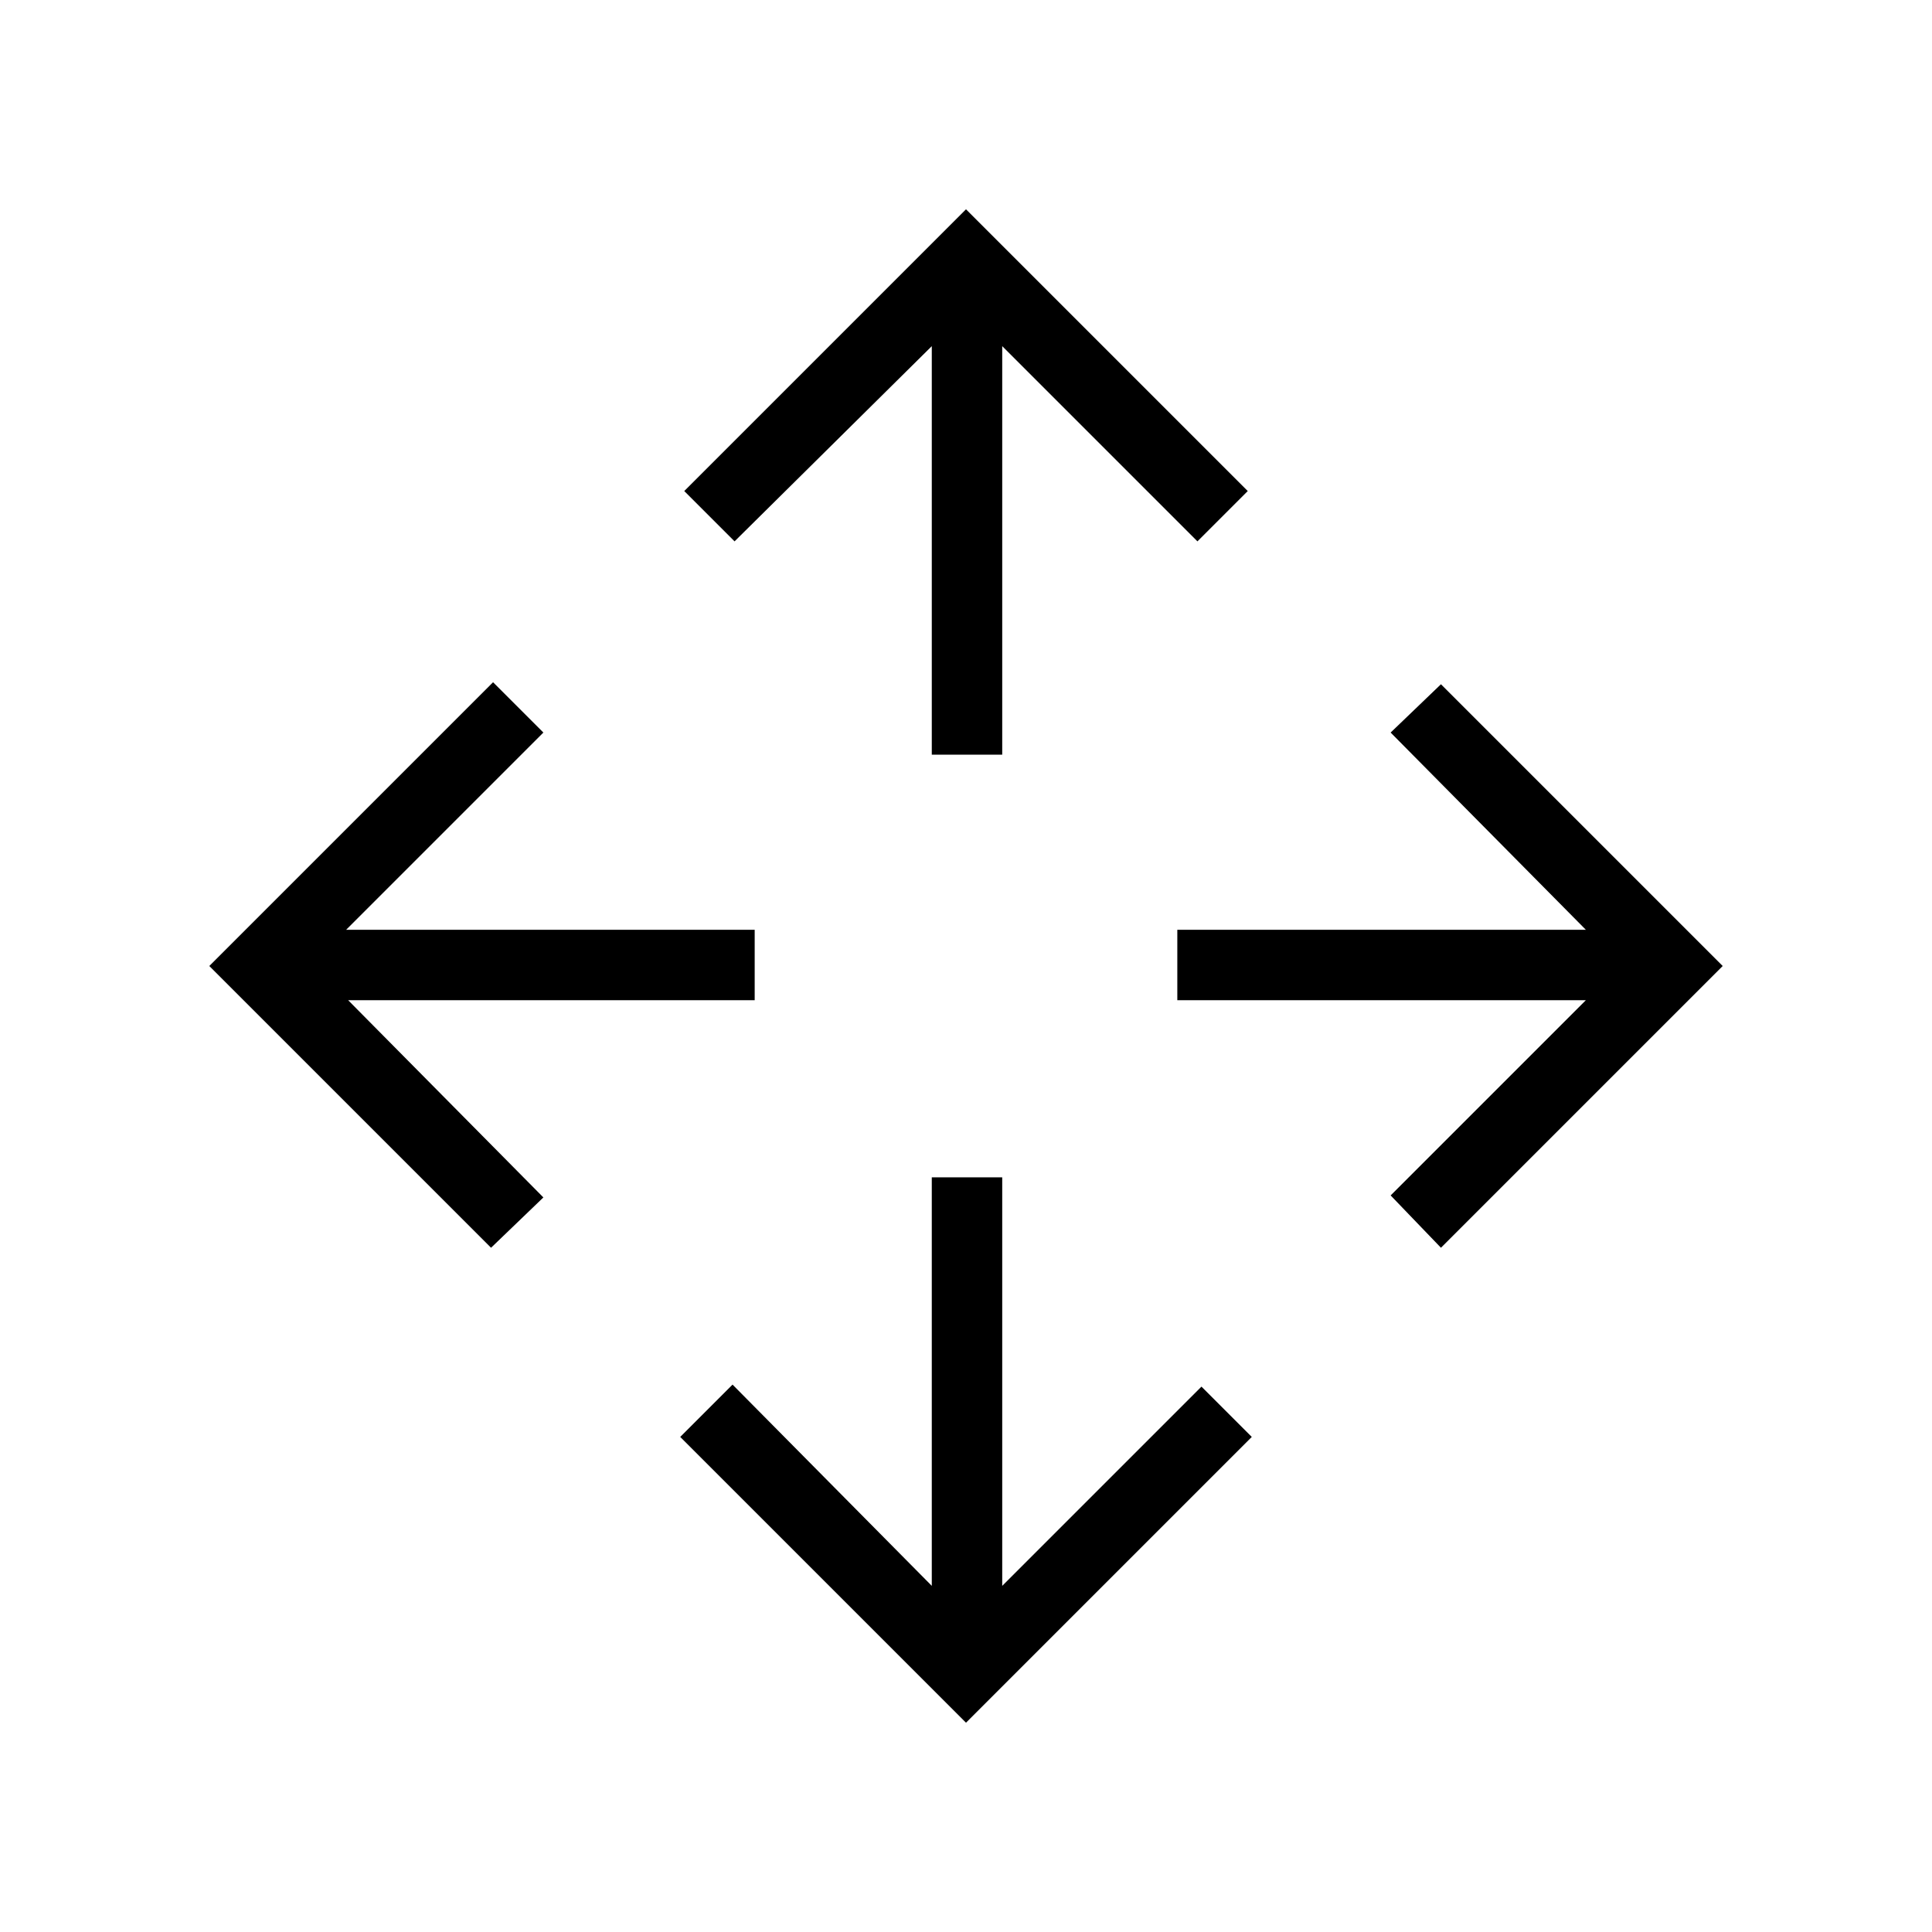 <svg xmlns="http://www.w3.org/2000/svg" height="48" viewBox="0 -960 960 960" width="48"><path d="M480-104 338-246l26-26 99 100v-203h35v203l99-99 25 25-142 142ZM244-340 104-480l141-141 25 25-98 98h203v35H173l97 98-26 25Zm472 0-25-26 97-97H585v-35h203l-97-98 25-24 140 140-140 140ZM463-585v-203l-98 97-25-25 140-140 140 140-25 25-97-97v203h-35Z"/></svg>